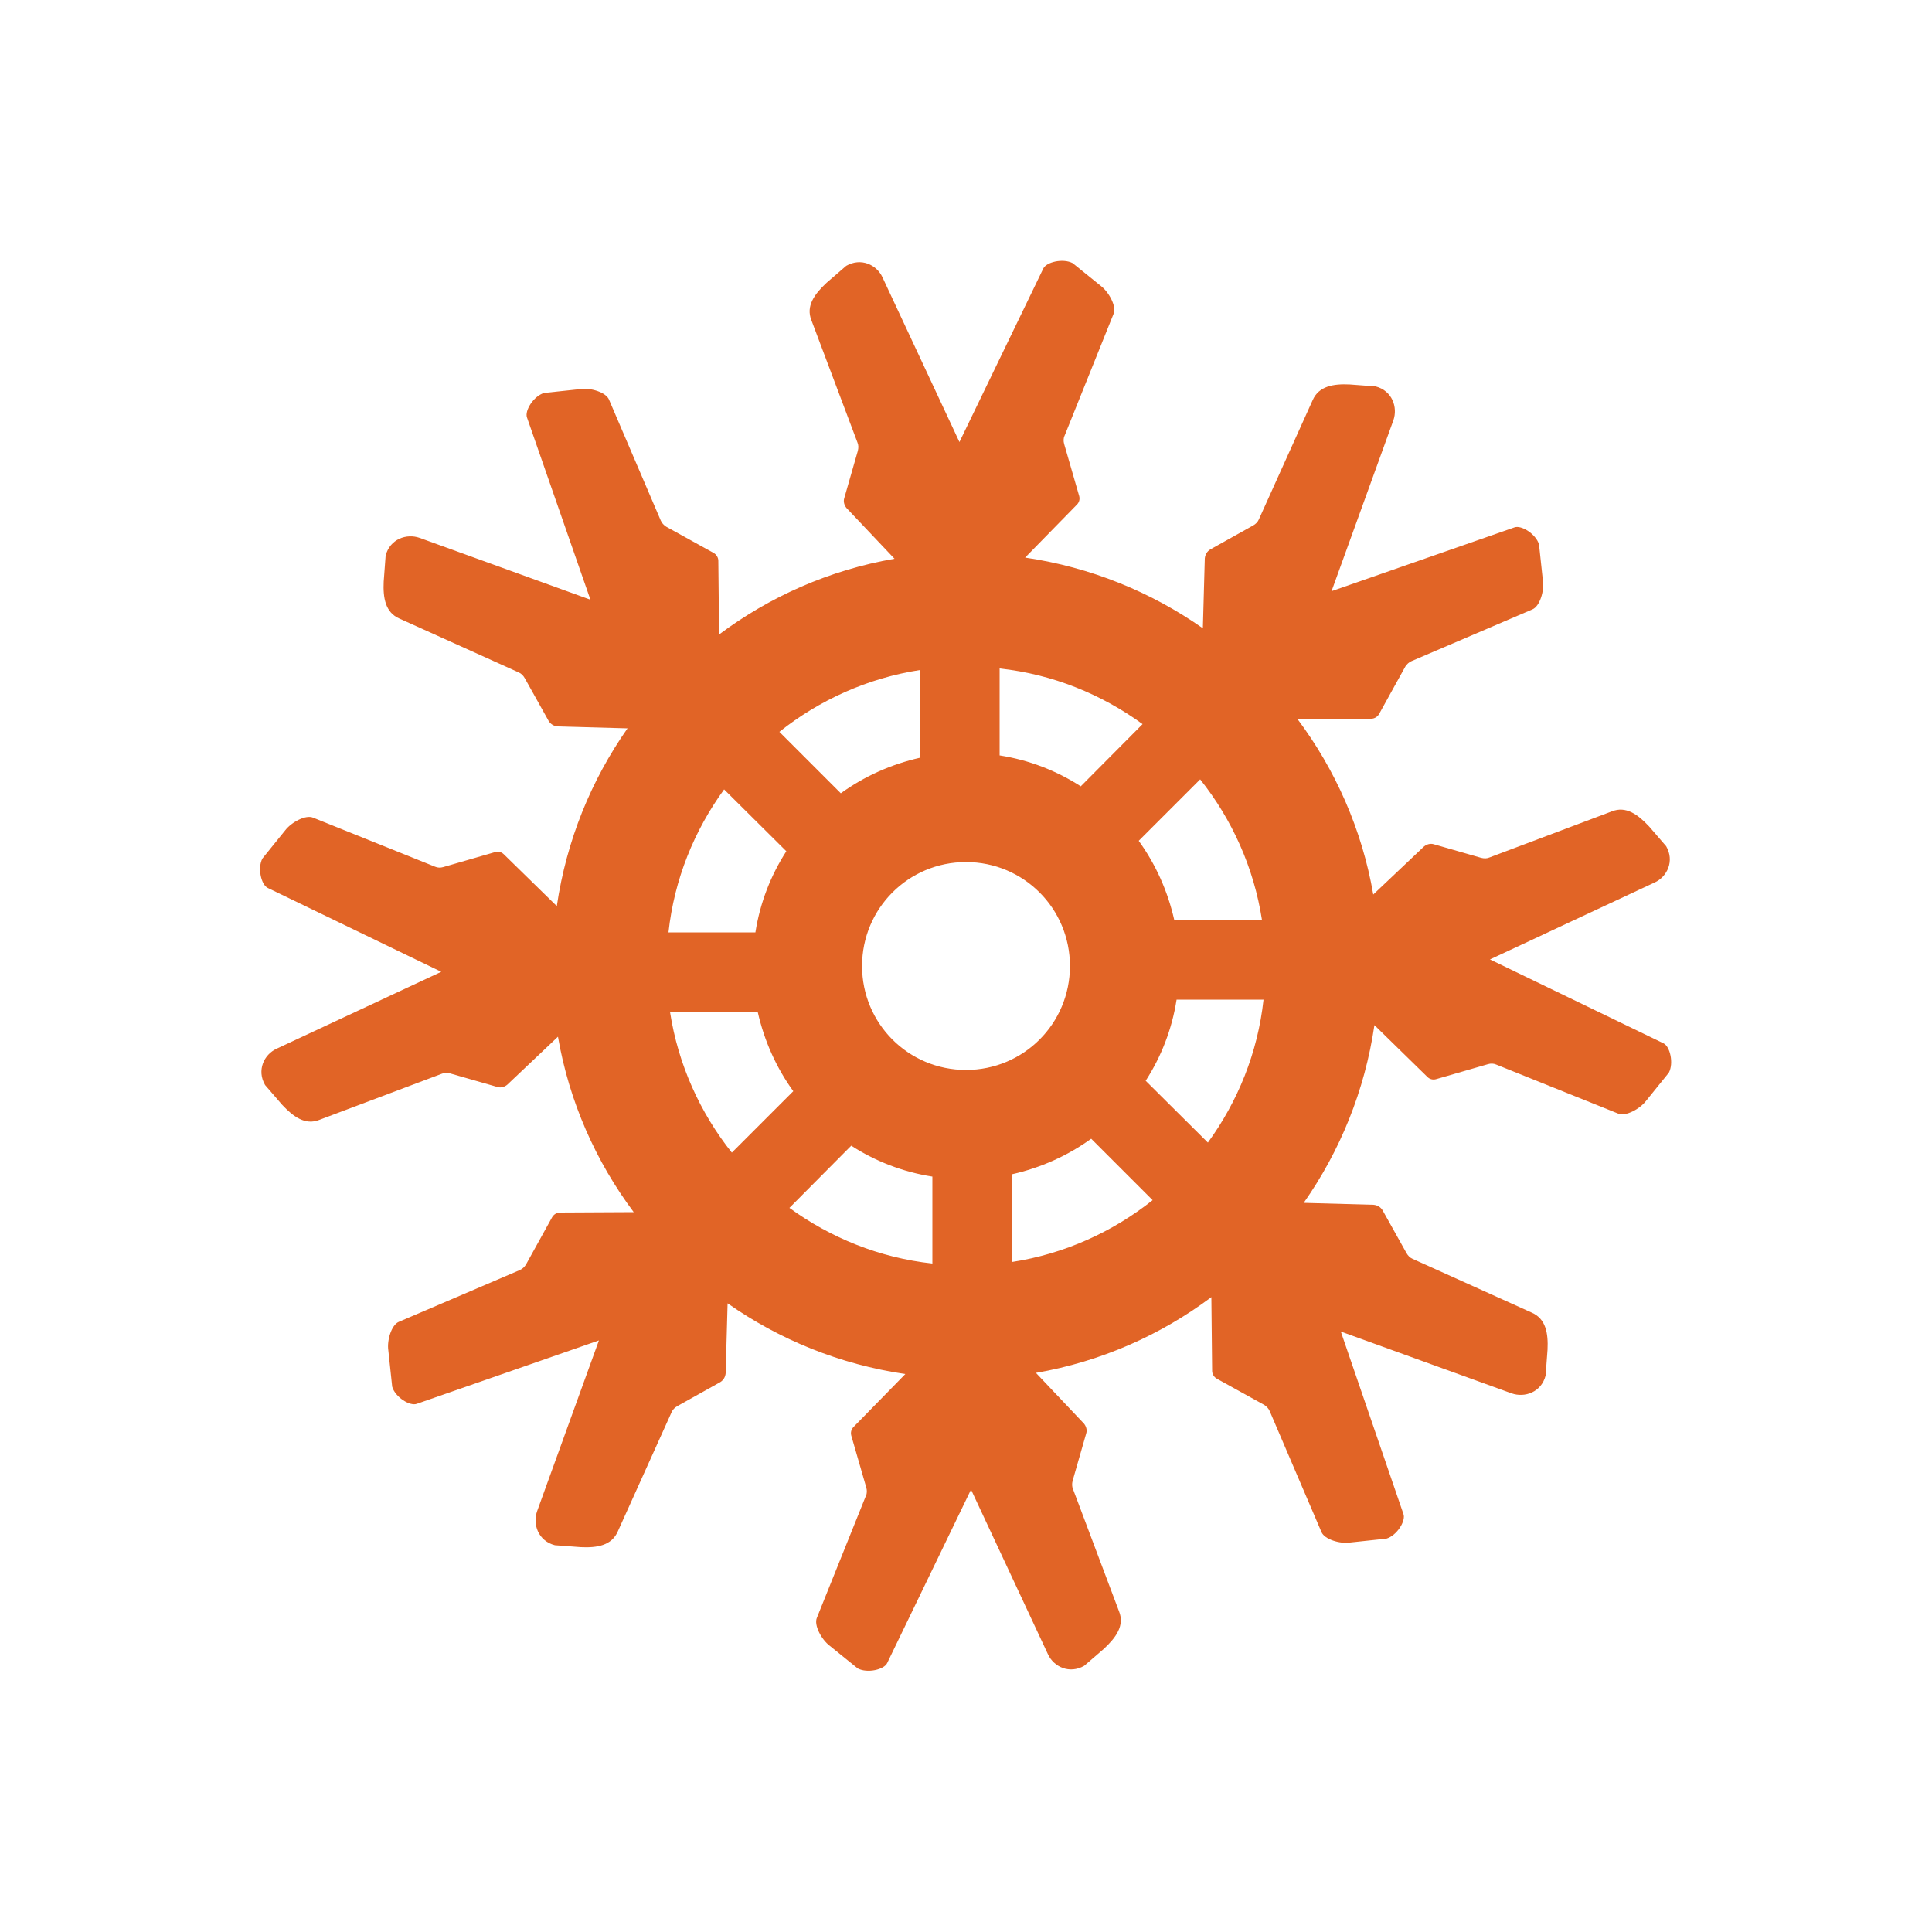 <?xml version="1.0" encoding="utf-8"?>
<!-- Generator: Adobe Illustrator 19.0.0, SVG Export Plug-In . SVG Version: 6.00 Build 0)  -->
<svg version="1.1" id="Layer_1" xmlns="http://www.w3.org/2000/svg" xmlns:xlink="http://www.w3.org/1999/xlink" x="0px" y="0px"
	 viewBox="0 0 500 500" style="enable-background:new 0 0 500 500;" xml:space="preserve">
<style type="text/css">
	.st0{fill:#E16426;}
</style>
<g id="XMLID_1_">
	<path id="XMLID_13_" class="st0" d="M430.5,270l-44.9-21.7l42.6-19.9c3.3-1.5,5.2-5.6,3-9.4l-4.4-5.1c-2.9-3.1-6-5.4-9.7-3.9
		l-31.6,11.9c-0.7,0.3-1.4,0.3-2.2,0.1l-12.2-3.5c-0.9-0.3-1.9,0-2.6,0.6l-13.1,12.4c-2.9-16.8-9.8-32.3-19.6-45.4l19.1-0.1
		c0.8,0,1.6-0.5,2-1.2l6.8-12.3c0.4-0.6,0.9-1.1,1.6-1.4l31.3-13.4c1.9-0.8,3.1-4.8,2.7-7.4l-1-9.4c-0.8-2.7-4.6-5.1-6.4-4.4
		L344.6,153l16-44.2c1.2-3.4-0.3-7.7-4.6-8.8l-6.7-0.5c-4.2-0.2-8,0.4-9.6,4.1l-13.9,30.8c-0.3,0.7-0.8,1.2-1.5,1.6l-11.1,6.2
		c-0.8,0.5-1.3,1.3-1.4,2.3l-0.5,18.1c-13.4-9.4-29-15.8-46-18.3l13.4-13.7c0.6-0.6,0.8-1.4,0.6-2.2l-3.9-13.5
		c-0.2-0.7-0.2-1.5,0.1-2.1l12.7-31.6c0.8-1.9-1.2-5.6-3.3-7.2l-7.3-5.9c-2.5-1.3-6.8-0.3-7.6,1.4l-21.7,44.9l-19.9-42.6
		c-1.5-3.3-5.6-5.2-9.4-3l-5.1,4.4c-3.1,2.9-5.4,6-3.9,9.7l11.9,31.6c0.3,0.7,0.3,1.4,0.1,2.2l-3.5,12.2c-0.3,0.9,0,1.9,0.6,2.6
		l12.4,13.1c-16.8,2.9-32.3,9.8-45.4,19.6l-0.2-19.1c0-0.8-0.5-1.6-1.2-2l-12.3-6.8c-0.6-0.4-1.1-0.9-1.4-1.6l-13.4-31.3
		c-0.8-1.9-4.8-3.1-7.4-2.7l-9.4,1c-2.7,0.8-5.1,4.6-4.4,6.4l16.4,47.1l-44.2-16c-3.4-1.2-7.7,0.3-8.8,4.6l-0.5,6.7
		c-0.2,4.2,0.4,8,4.1,9.6l30.8,13.9c0.7,0.3,1.2,0.8,1.6,1.5l6.2,11.1c0.5,0.8,1.3,1.3,2.3,1.4l18.1,0.5c-9.4,13.4-15.8,29-18.3,46
		l-13.7-13.4c-0.6-0.6-1.4-0.8-2.2-0.6l-13.5,3.9c-0.7,0.2-1.4,0.2-2.1-0.1l-31.6-12.7c-1.9-0.8-5.6,1.2-7.2,3.3l-5.9,7.3
		c-1.3,2.5-0.3,6.8,1.4,7.6l44.9,21.7l-42.6,19.9c-3.3,1.5-5.2,5.6-3,9.4l4.4,5.1c2.9,3.1,6,5.4,9.7,3.9l31.6-11.9
		c0.7-0.3,1.4-0.3,2.2-0.1l12.2,3.5c0.9,0.3,1.9,0,2.6-0.6l13.1-12.4c2.9,16.8,9.8,32.3,19.6,45.4l-19.1,0.1c-0.8,0-1.6,0.5-2,1.2
		l-6.8,12.3c-0.4,0.6-0.9,1.1-1.6,1.4l-31.3,13.4c-1.9,0.8-3.1,4.8-2.7,7.4l1,9.4c0.8,2.7,4.6,5.1,6.4,4.4l47.1-16.4l-16,44.2
		c-1.2,3.4,0.3,7.7,4.6,8.8l6.7,0.5c4.2,0.2,8-0.4,9.6-4.1l13.9-30.8c0.3-0.7,0.8-1.2,1.5-1.6l11.1-6.2c0.8-0.5,1.3-1.3,1.4-2.3
		l0.5-18.1c13.4,9.4,29,15.8,46,18.3l-13.4,13.7c-0.6,0.6-0.8,1.4-0.6,2.2l3.9,13.5c0.2,0.7,0.2,1.5-0.1,2.1l-12.7,31.6
		c-0.8,1.9,1.2,5.6,3.3,7.2l7.3,5.9c2.5,1.3,6.8,0.3,7.6-1.4l21.7-44.9l19.9,42.6c1.5,3.3,5.6,5.2,9.4,3l5.1-4.4
		c3.1-2.9,5.4-6,3.9-9.7l-11.9-31.6c-0.3-0.7-0.3-1.4-0.1-2.2l3.5-12.2c0.3-0.9,0-1.9-0.6-2.6l-12.4-13.1
		c16.8-2.9,32.3-9.8,45.4-19.6l0.2,19.1c0,0.8,0.5,1.6,1.2,2l12.3,6.8c0.6,0.4,1.1,0.9,1.4,1.6l13.4,31.3c0.8,1.9,4.8,3.1,7.4,2.7
		l9.4-1c2.7-0.8,5.1-4.6,4.4-6.4L347,344.6l44.2,16c3.4,1.2,7.7-0.3,8.8-4.6l0.5-6.7c0.2-4.2-0.4-8-4.1-9.6l-30.8-13.9
		c-0.7-0.3-1.2-0.8-1.6-1.5l-6.2-11.1c-0.5-0.8-1.3-1.3-2.3-1.4l-18.1-0.5c9.4-13.4,15.8-29,18.3-46l13.7,13.4
		c0.6,0.6,1.4,0.8,2.2,0.6l13.5-3.9c0.7-0.2,1.4-0.2,2.1,0.1l31.6,12.7c1.9,0.8,5.6-1.2,7.2-3.3l5.9-7.3
		C433.2,275.1,432.2,270.8,430.5,270z M326.6,238.1h-22.7c-1.7-7.5-4.8-14.4-9.2-20.5l15.9-15.9C318.8,212,324.5,224.5,326.6,238.1z
		 M279.7,203.5c-6.2-4-13.3-6.8-21-8V173c13.8,1.5,26.4,6.7,37,14.4L279.7,203.5z M276.9,250c0,14.9-12,26.9-26.9,26.9
		c-14.9,0-26.9-12-26.9-26.9c0-14.9,12-26.9,26.9-26.9C264.9,223.1,276.9,235.1,276.9,250z M238.1,173.4v22.7
		c-7.5,1.7-14.4,4.8-20.5,9.2l-15.9-15.9C212,181.2,224.5,175.5,238.1,173.4z M203.5,220.3c-4,6.2-6.8,13.3-8,21H173
		c1.5-13.8,6.7-26.4,14.4-37L203.5,220.3z M173.4,261.9h22.7c1.7,7.5,4.8,14.4,9.2,20.5l-15.9,15.9
		C181.2,288,175.5,275.5,173.4,261.9z M220.3,296.5c6.2,4,13.3,6.8,21,8V327c-13.8-1.5-26.4-6.7-37-14.4L220.3,296.5z M261.9,326.6
		v-22.7c7.5-1.7,14.4-4.8,20.5-9.2l15.9,15.9C288,318.8,275.5,324.5,261.9,326.6z M296.5,279.7c4-6.2,6.8-13.3,8-21H327
		c-1.5,13.8-6.7,26.4-14.4,37L296.5,279.7z"/>
</g>
</svg>
